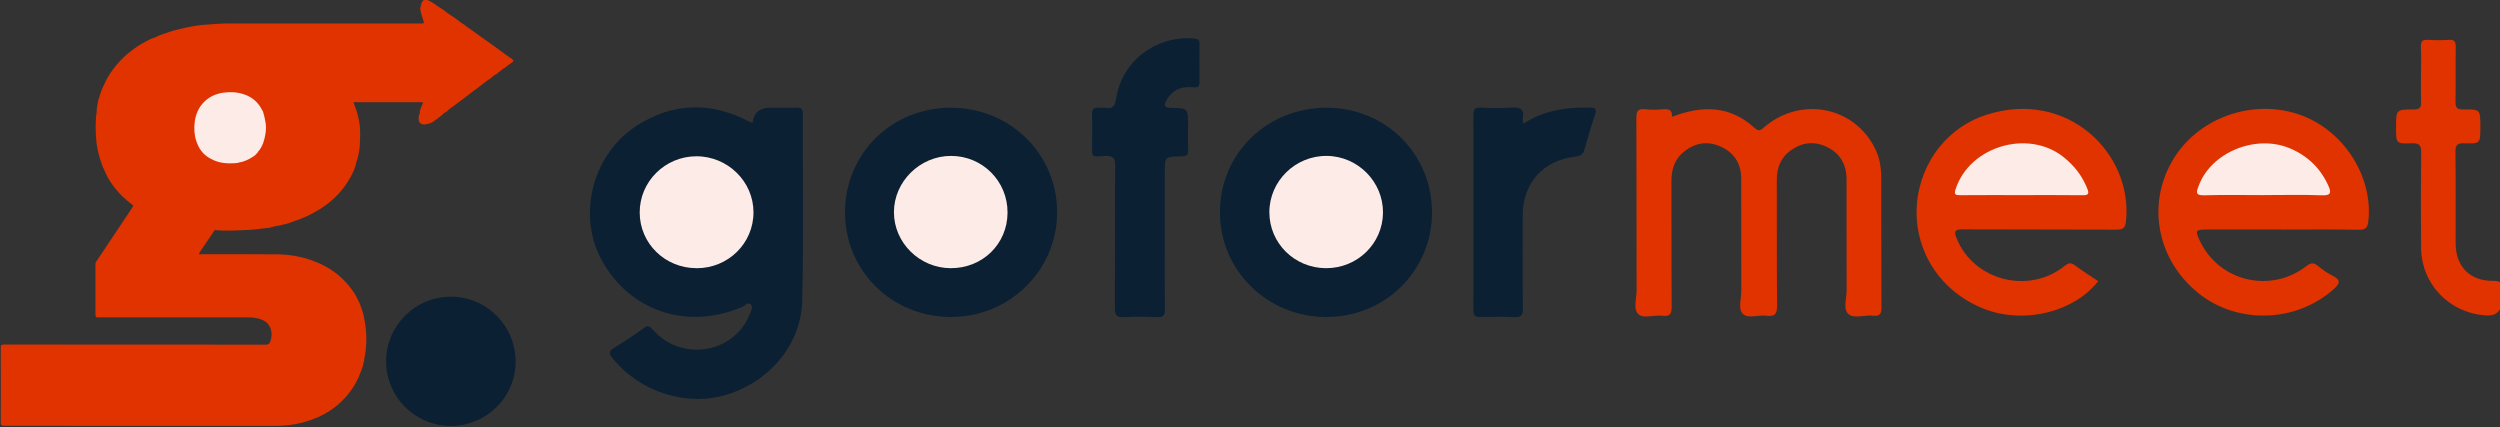 <svg width="234" height="40" viewBox="0 0 234 40" fill="none" xmlns="http://www.w3.org/2000/svg">
<rect x="0" y="0" width="234" height="40" fill="#333333" stroke="none"/>
<g clip-path="url(#clip0_114_43)">
<path d="M33.334 15.27C33.246 15.733 33.033 16.154 32.813 16.565C32.147 17.807 31.182 18.786 29.991 19.544C29.204 20.046 28.364 20.439 27.47 20.726C27.364 20.761 27.261 20.803 27.158 20.846C26.885 20.944 26.602 21.003 26.314 21.063C25.935 21.133 25.563 21.221 25.194 21.323C24.559 21.368 23.932 21.495 23.294 21.519C22.29 21.558 21.287 21.642 20.28 21.544C20.213 21.537 20.135 21.512 20.074 21.572C19.61 22.263 19.145 22.954 18.674 23.642C18.592 23.761 18.628 23.797 18.756 23.797C18.812 23.797 18.869 23.797 18.926 23.797C21.269 23.797 23.613 23.782 25.956 23.807C27.389 23.821 28.764 24.116 30.066 24.733C31.264 25.302 32.235 26.116 32.994 27.193C33.125 27.358 33.224 27.54 33.331 27.719C33.441 27.944 33.554 28.165 33.664 28.39C33.795 28.751 33.934 29.105 34.029 29.477C34.061 29.6 34.058 29.726 34.093 29.849C34.359 31.102 34.352 32.358 34.093 33.611C34.107 33.828 33.983 34.017 33.98 34.232C33.87 34.456 33.834 34.705 33.717 34.926C33.377 35.849 32.849 36.656 32.172 37.365C31.462 38.112 30.615 38.681 29.668 39.088C28.442 39.614 27.151 39.863 25.807 39.86C20.262 39.853 14.717 39.86 9.176 39.86C6.244 39.86 3.311 39.849 0.376 39.853C0.152 39.853 0.074 39.81 0.074 39.572C0.085 37.218 0.082 34.863 0.074 32.509C0.074 32.295 0.135 32.246 0.344 32.249C8.523 32.256 16.703 32.253 24.882 32.26C25.119 32.26 25.226 32.168 25.3 31.965C25.563 31.239 25.386 30.481 24.854 30.109C24.776 30.053 24.687 30.014 24.605 29.965C23.91 29.646 23.169 29.705 22.432 29.705C18.053 29.705 13.675 29.705 9.296 29.705C8.938 29.705 8.935 29.702 8.935 29.347C8.935 27.835 8.935 26.326 8.935 24.814C8.935 24.677 8.924 24.54 9.041 24.439C9.732 23.404 10.424 22.368 11.115 21.33C11.512 20.737 11.902 20.14 12.303 19.551C12.508 19.246 12.519 19.253 12.221 19.032C11.342 18.372 10.636 17.561 10.09 16.614C9.885 16.186 9.665 15.768 9.509 15.316C9.356 14.867 9.218 14.414 9.13 13.951C8.942 12.965 8.924 11.968 8.984 10.968C8.998 10.733 9.076 10.502 9.055 10.263C9.055 10.239 9.055 10.21 9.055 10.186C9.087 10.039 9.115 9.888 9.14 9.737C9.151 9.393 9.325 9.088 9.392 8.758C9.491 8.551 9.534 8.319 9.654 8.119C10.158 6.909 10.941 5.902 11.931 5.042C12.204 4.807 12.498 4.603 12.789 4.396C12.983 4.249 13.196 4.126 13.412 4.014C13.693 3.856 13.973 3.698 14.274 3.579C14.54 3.526 14.767 3.368 15.018 3.274C15.611 3.053 16.21 2.86 16.82 2.716C17.547 2.544 18.284 2.4 19.029 2.319C19.071 2.319 19.117 2.319 19.16 2.319C19.897 2.267 20.631 2.196 21.369 2.196C27.321 2.203 33.274 2.196 39.23 2.196C39.351 2.196 39.472 2.2 39.592 2.193C39.745 2.13 39.656 2.021 39.631 1.933C39.528 1.572 39.372 1.225 39.337 0.846C39.333 0.796 39.33 0.751 39.347 0.709C39.39 0.621 39.397 0.53 39.401 0.435C39.546 -0.014 39.73 -0.158 40.206 0.088C40.652 0.319 41.035 0.649 41.468 0.909C41.489 0.919 41.51 0.93 41.532 0.94C41.897 1.26 42.315 1.502 42.709 1.779C42.939 1.944 43.152 2.144 43.407 2.277C43.591 2.442 43.8 2.572 44.003 2.712C44.598 3.137 45.19 3.561 45.782 3.989C46.279 4.347 46.786 4.695 47.272 5.067C47.481 5.225 47.7 5.368 47.917 5.519C48.051 5.611 48.112 5.712 47.949 5.835C47.683 5.993 47.456 6.203 47.204 6.379C47.126 6.407 47.055 6.442 47.002 6.509C46.981 6.53 46.96 6.551 46.935 6.568C46.878 6.603 46.818 6.642 46.768 6.691C46.754 6.705 46.736 6.716 46.722 6.726C46.662 6.761 46.605 6.8 46.562 6.863C46.52 6.912 46.467 6.944 46.407 6.968C46.258 7.018 46.151 7.126 46.041 7.228C45.999 7.263 45.963 7.302 45.921 7.337C45.797 7.421 45.662 7.495 45.541 7.582C45.105 7.944 44.641 8.274 44.187 8.611C43.879 8.86 43.556 9.095 43.24 9.337C43.095 9.456 42.939 9.558 42.794 9.674C42.517 9.863 42.265 10.084 41.985 10.27C41.922 10.298 41.907 10.375 41.854 10.414C41.836 10.428 41.819 10.439 41.797 10.449C41.624 10.523 41.489 10.646 41.358 10.779C41.063 11.021 40.762 11.253 40.443 11.46C40.252 11.54 40.053 11.597 39.851 11.635C39.422 11.723 39.149 11.484 39.188 11.056C39.195 10.979 39.191 10.898 39.209 10.821C39.209 10.796 39.216 10.775 39.223 10.751C39.234 10.73 39.245 10.712 39.259 10.691C39.316 10.614 39.291 10.526 39.298 10.442C39.305 10.396 39.309 10.351 39.319 10.309C39.351 10.221 39.379 10.13 39.418 10.042C39.468 9.937 39.493 9.821 39.564 9.726C39.613 9.632 39.589 9.575 39.475 9.568C39.411 9.568 39.347 9.568 39.284 9.568C37.351 9.568 35.423 9.568 33.49 9.568C33.405 9.568 33.313 9.586 33.228 9.547C33.09 9.554 33.069 9.621 33.139 9.73C33.352 10.242 33.505 10.768 33.607 11.312C33.753 12.077 33.714 12.846 33.675 13.611C33.646 14.175 33.512 14.733 33.331 15.277L33.334 15.27Z" fill="#E03300"/>
<path d="M42.226 27.772C45.598 27.79 48.282 30.519 48.264 33.905C48.243 37.2 45.488 39.891 42.156 39.867C38.816 39.842 36.118 37.112 36.139 33.782C36.16 30.456 38.897 27.754 42.23 27.768L42.226 27.772Z" fill="#0B2033"/>
<path d="M70.448 11.46C70.566 10.54 71.118 10.081 72.104 10.081C72.912 10.081 73.724 10.109 74.529 10.07C75.018 10.049 75.149 10.239 75.146 10.688C75.132 16.498 75.224 22.309 75.089 28.116C74.997 32.19 72.1 35.653 68.129 36.909C64.307 38.116 59.925 36.73 57.326 33.523C56.975 33.088 56.986 32.856 57.468 32.561C58.408 31.982 59.34 31.39 60.223 30.733C60.648 30.418 60.804 30.509 61.12 30.87C63.768 33.902 68.743 33.088 70.179 29.404C70.296 29.102 70.522 28.737 70.267 28.491C70.016 28.249 69.735 28.61 69.484 28.719C64.325 30.951 58.876 29.116 56.277 24.27C53.983 19.993 55.532 14.27 59.734 11.674C63.084 9.603 66.537 9.526 70.037 11.337C70.14 11.389 70.249 11.439 70.359 11.481C70.381 11.488 70.416 11.467 70.445 11.46H70.448Z" fill="#0B2033"/>
<path d="M156.489 10.937C159.361 9.832 161.946 9.891 164.218 11.965C164.622 12.333 164.768 12.214 165.112 11.919C168.622 8.909 173.773 10.011 175.617 14.144C175.975 14.947 176.081 15.8 176.085 16.66C176.096 20.691 176.078 24.726 176.103 28.758C176.106 29.368 175.961 29.628 175.308 29.547C174.518 29.449 173.497 29.881 172.983 29.365C172.508 28.891 172.848 27.898 172.844 27.133C172.83 23.695 172.844 20.253 172.837 16.814C172.837 15.421 172.259 14.344 170.955 13.733C169.795 13.193 168.671 13.326 167.643 14.056C166.7 14.726 166.303 15.674 166.31 16.825C166.324 20.74 166.296 24.653 166.335 28.568C166.342 29.333 166.175 29.663 165.356 29.551C164.598 29.446 163.616 29.87 163.119 29.368C162.662 28.905 162.992 27.954 162.988 27.221C162.974 23.723 162.988 20.221 162.977 16.723C162.977 15.354 162.364 14.33 161.098 13.74C159.903 13.182 158.755 13.34 157.716 14.119C156.791 14.814 156.443 15.783 156.447 16.923C156.464 20.839 156.436 24.751 156.468 28.667C156.471 29.344 156.34 29.656 155.585 29.554C154.823 29.453 153.827 29.87 153.341 29.393C152.848 28.912 153.188 27.93 153.185 27.168C153.171 21.8 153.188 16.432 153.164 11.067C153.164 10.418 153.298 10.147 153.997 10.228C154.56 10.291 155.138 10.277 155.702 10.228C156.255 10.182 156.564 10.337 156.486 10.94L156.489 10.937Z" fill="#E03300"/>
<path d="M124.123 29.67C118.602 29.663 114.185 25.302 114.185 19.867C114.185 14.368 118.609 10.056 124.215 10.084C129.707 10.109 134.036 14.421 134.036 19.87C134.036 25.347 129.654 29.681 124.123 29.674V29.67Z" fill="#0B2033"/>
<path d="M98.947 19.842C98.957 25.274 94.529 29.663 89.03 29.67C83.481 29.677 79.103 25.369 79.092 19.895C79.081 14.403 83.428 10.095 88.977 10.084C94.522 10.074 98.936 14.393 98.947 19.846V19.842Z" fill="#0B2033"/>
<path d="M213.575 21.481C211.238 21.481 208.902 21.481 206.565 21.481C205.498 21.481 205.441 21.576 205.913 22.561C207.714 26.34 212.507 27.495 215.861 24.919C216.315 24.572 216.567 24.561 216.978 24.905C217.386 25.249 217.84 25.551 218.315 25.797C219.07 26.186 219.088 26.481 218.432 27.067C214.929 30.193 209.465 30.386 205.799 27.463C201.917 24.365 200.903 19.175 203.364 14.996C205.661 11.095 210.664 9.242 215.057 10.67C219.258 12.032 222.14 16.425 221.679 20.681C221.612 21.316 221.435 21.516 220.765 21.505C218.368 21.46 215.971 21.488 213.575 21.488V21.481Z" fill="#E03300"/>
<path d="M196.394 26.316C194.167 29.158 189.636 30.316 185.988 29.011C181.985 27.579 179.397 23.989 179.393 19.87C179.393 15.811 181.914 12.046 185.895 10.754C193.493 8.291 199.666 14.354 198.992 20.719C198.918 21.411 198.641 21.498 198.035 21.495C193.274 21.47 188.508 21.495 183.747 21.467C182.946 21.46 182.871 21.646 183.155 22.34C184.743 26.242 189.852 27.582 193.213 24.919C193.625 24.593 193.841 24.547 194.256 24.863C194.94 25.386 195.677 25.839 196.397 26.319L196.394 26.316Z" fill="#E03300"/>
<path d="M109.023 22.123C109.023 24.404 109.009 26.688 109.033 28.968C109.041 29.502 108.902 29.705 108.331 29.684C107.285 29.642 106.232 29.628 105.19 29.684C104.492 29.723 104.343 29.463 104.35 28.821C104.375 24.407 104.343 19.989 104.382 15.575C104.389 14.807 104.233 14.554 103.41 14.6C102.084 14.67 102.226 14.814 102.223 13.446C102.223 12.558 102.247 11.667 102.212 10.779C102.191 10.242 102.361 9.997 102.925 10.081C103.102 10.105 103.286 10.063 103.464 10.088C104.123 10.19 104.364 9.958 104.463 9.267C104.963 5.758 108.2 3.288 111.767 3.604C112.09 3.632 112.274 3.702 112.274 4.056C112.267 5.27 112.263 6.488 112.274 7.702C112.281 8.298 111.856 8.175 111.522 8.154C110.501 8.095 109.711 8.456 109.2 9.351C108.938 9.811 108.92 10.088 109.618 10.098C111.21 10.119 111.207 10.147 111.207 11.765C111.207 12.505 111.178 13.249 111.217 13.986C111.242 14.498 111.054 14.635 110.551 14.639C109.026 14.653 109.026 14.677 109.026 16.168C109.026 18.154 109.026 20.14 109.026 22.123H109.023Z" fill="#0B2033"/>
<path d="M142.57 11.579C144.548 10.312 146.622 10.028 148.781 10.07C149.313 10.081 149.483 10.175 149.299 10.723C148.941 11.79 148.625 12.87 148.32 13.951C148.193 14.4 148.001 14.597 147.48 14.656C144.424 15 142.527 17.14 142.527 20.161C142.527 23.067 142.509 25.968 142.541 28.874C142.548 29.481 142.399 29.716 141.747 29.684C140.701 29.632 139.652 29.653 138.606 29.677C138.124 29.688 137.907 29.572 137.911 29.042C137.925 22.94 137.925 16.835 137.911 10.733C137.911 10.239 138.049 10.053 138.574 10.074C139.531 10.112 140.492 10.137 141.446 10.07C142.268 10.011 142.708 10.193 142.531 11.102C142.509 11.207 142.548 11.323 142.573 11.582L142.57 11.579Z" fill="#0B2033"/>
<path d="M226.608 6.944C226.608 6.084 226.636 5.221 226.597 4.365C226.572 3.839 226.767 3.698 227.267 3.73C227.895 3.768 228.529 3.775 229.153 3.73C229.717 3.684 229.869 3.888 229.859 4.428C229.827 6.119 229.873 7.811 229.834 9.498C229.82 10.081 229.976 10.256 230.582 10.249C232.16 10.225 232.16 10.256 232.16 11.832V11.919C232.16 13.421 232.16 13.46 230.667 13.411C229.986 13.389 229.82 13.575 229.83 14.242C229.869 17.088 229.845 19.937 229.848 22.782C229.852 24.947 231.174 26.298 233.351 26.291C233.957 26.291 234.244 26.41 234.159 27.06C234.113 27.41 234.152 27.772 234.152 28.126C234.152 29.123 233.657 29.588 232.667 29.523C229.249 29.291 226.65 26.6 226.615 23.2C226.586 20.235 226.586 17.267 226.622 14.302C226.629 13.617 226.473 13.383 225.742 13.411C224.275 13.467 224.271 13.421 224.271 12C224.271 11.972 224.271 11.94 224.271 11.912C224.271 10.27 224.271 10.239 225.93 10.249C226.522 10.253 226.632 10.039 226.615 9.526C226.583 8.667 226.604 7.807 226.604 6.947L226.608 6.944Z" fill="#E03300"/>
<path d="M24.123 14.267C23.985 14.435 23.836 14.589 23.638 14.691C23.258 14.94 22.854 15.13 22.4 15.204C22.336 15.214 22.276 15.232 22.216 15.256C21.333 15.34 20.468 15.298 19.681 14.835C18.986 14.474 18.589 13.877 18.358 13.161C18.174 12.586 18.153 11.989 18.227 11.393C18.412 9.926 19.433 8.867 20.929 8.67C21.588 8.582 22.23 8.621 22.851 8.832C23.606 9.088 24.177 9.582 24.531 10.298C24.577 10.389 24.659 10.467 24.651 10.579C24.747 10.853 24.79 11.14 24.846 11.425C24.921 11.793 24.907 12.158 24.846 12.526C24.758 13.063 24.62 13.582 24.29 14.035C24.233 14.112 24.155 14.172 24.12 14.263L24.123 14.267Z" fill="#FCEBE6"/>
<path d="M65.215 25.102C62.255 25.109 59.886 22.8 59.876 19.898C59.865 17 62.244 14.635 65.173 14.628C68.105 14.621 70.519 16.979 70.526 19.86C70.533 22.765 68.176 25.098 65.219 25.105L65.215 25.102Z" fill="#FCEBE6"/>
<path d="M124.112 25.102C121.166 25.091 118.815 22.765 118.812 19.867C118.812 16.947 121.248 14.561 124.194 14.593C127.098 14.621 129.469 17.017 129.448 19.905C129.427 22.797 127.044 25.116 124.109 25.102H124.112Z" fill="#FCEBE6"/>
<path d="M88.973 25.102C86.062 25.088 83.662 22.709 83.673 19.846C83.68 16.989 86.109 14.597 89.005 14.593C91.966 14.589 94.33 16.965 94.306 19.923C94.284 22.853 91.955 25.116 88.977 25.102H88.973Z" fill="#FCEBE6"/>
<path d="M211.876 18.263C210.022 18.263 208.168 18.221 206.317 18.281C205.385 18.312 205.622 17.863 205.803 17.375C206.966 14.246 211.135 12.547 214.319 13.877C215.996 14.579 217.194 15.744 217.932 17.379C218.194 17.961 218.237 18.316 217.343 18.281C215.525 18.211 213.699 18.26 211.876 18.26V18.263Z" fill="#FCEBE6"/>
<path d="M189.161 18.263C187.275 18.263 185.385 18.253 183.499 18.27C183.027 18.274 182.871 18.225 183.052 17.681C184.378 13.66 189.888 12.053 193.192 14.737C194.16 15.523 194.894 16.46 195.358 17.625C195.571 18.154 195.479 18.281 194.911 18.274C192.993 18.249 191.075 18.263 189.161 18.263Z" fill="#FCEBE6"/>
</g>
<defs>
<clipPath id="clip0_114_43">
<rect width="234" height="40" fill="white"/>
</clipPath>
</defs>
</svg>
